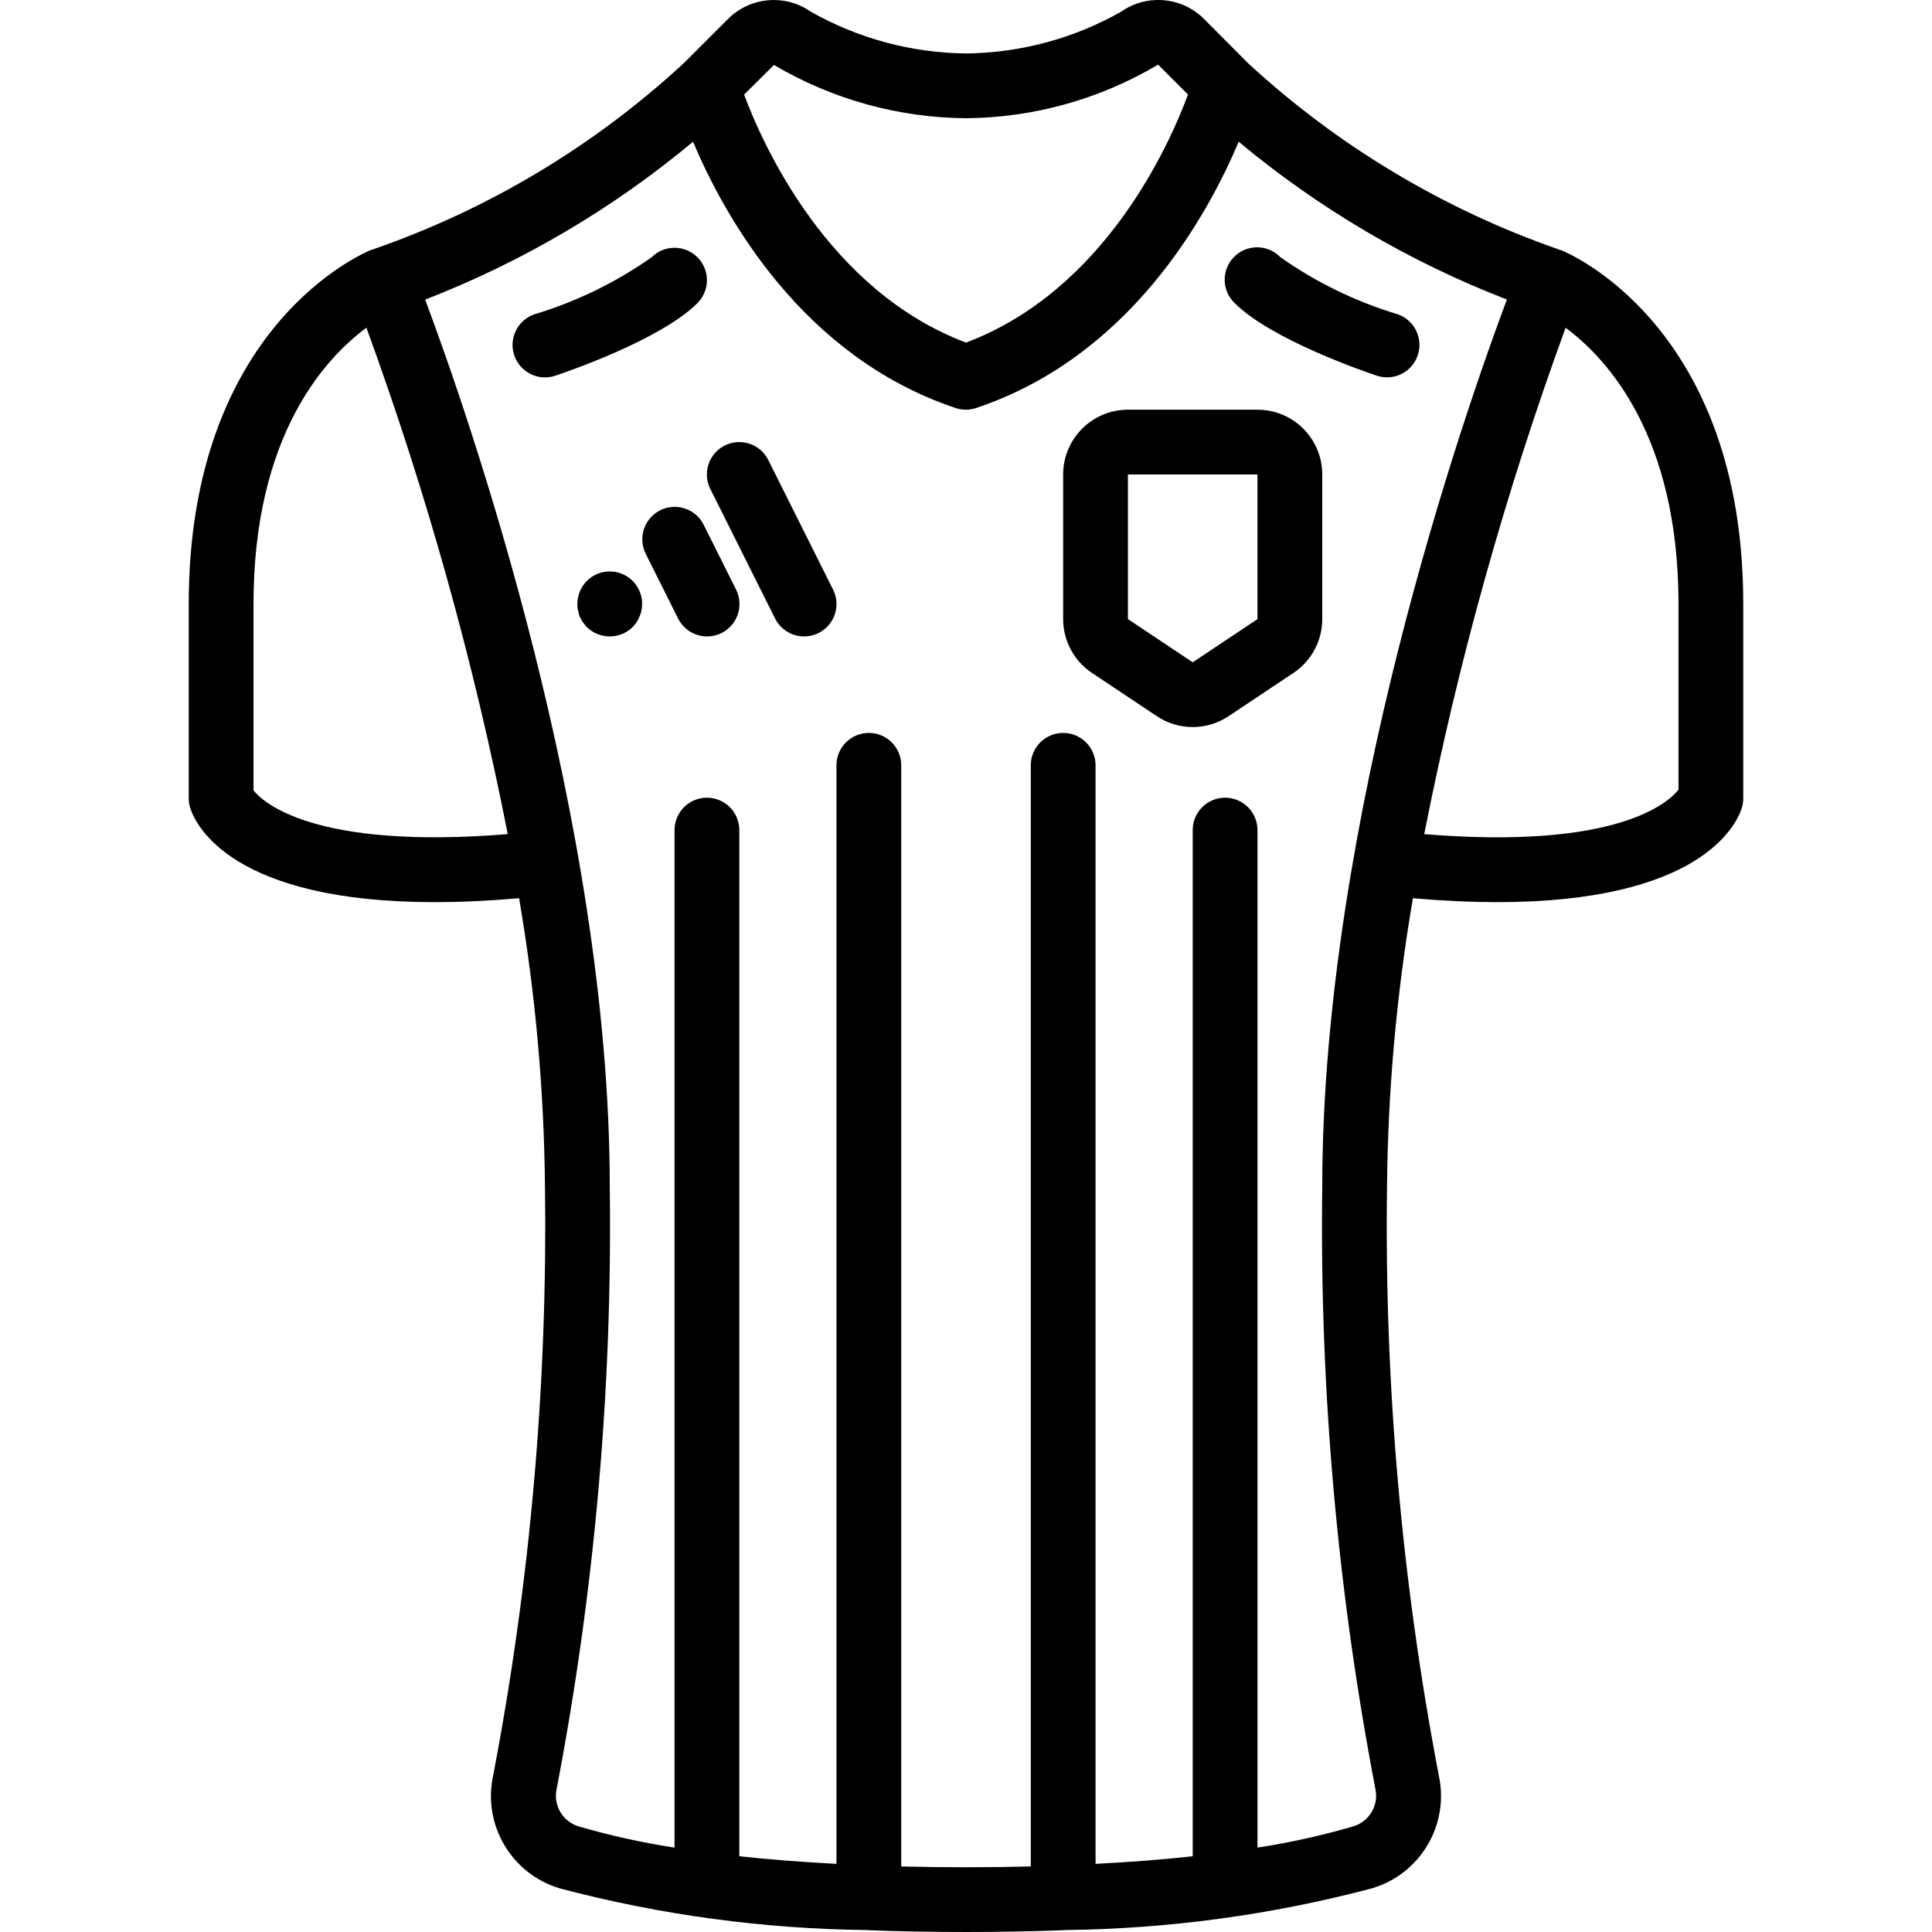 <?xml version="1.0" encoding="iso-8859-1"?>
<!-- Generator: Adobe Illustrator 21.0.0, SVG Export Plug-In . SVG Version: 6.00 Build 0)  -->
<svg version="1.1" id="Capa_1" xmlns="http://www.w3.org/2000/svg" xmlns:xlink="http://www.w3.org/1999/xlink" x="0px" y="0px"
	 viewBox="0 0 500.708 500.708" style="enable-background:new 0 0 500.708 500.708;" xml:space="preserve">
<g>
	<g>
		<g>
			<path d="M404.55,64.811c-0.084,0-0.168,0-0.243,0s-0.134-0.101-0.218-0.126c-29.914-10.395-57.366-26.841-80.644-48.313
				L312.012,4.882c-5.772-5.738-14.828-6.509-21.487-1.83c-12.262,6.937-26.083,10.654-40.171,10.802
				c-14.087-0.148-27.907-3.862-40.171-10.794c-6.655-4.677-15.706-3.909-21.479,1.821l-11.432,11.432
				c-23.253,21.513-50.716,37.969-80.653,48.329c-0.084,0-0.134,0.101-0.218,0.126c-0.081-0.004-0.162-0.004-0.243,0
				c-1.922,0.823-47.247,19.767-47.247,91.774v50.361c0.002,0.902,0.149,1.797,0.436,2.652c1.502,4.532,11.105,24.249,63.303,24.249
				c6.589,0,13.866-0.319,21.882-1.016c4.234,24.726,6.476,49.751,6.706,74.836c0.688,51.171-3.811,102.279-13.429,152.542
				c-2.78,12.778,4.769,25.537,17.307,29.251c26.031,6.878,52.815,10.501,79.738,10.786c0.092,0,0.168,0.05,0.26,0.05
				s0.117,0,0.176,0c7.772,0.285,16.048,0.453,25.004,0.453c8.956,0,17.232-0.168,25.004-0.453c0.059,0,0.109,0,0.176,0
				s0.168-0.05,0.26-0.05c26.923-0.284,53.707-3.907,79.738-10.786c12.586-3.665,20.195-16.439,17.425-29.251
				c-9.618-50.263-14.118-101.372-13.43-152.542c0.233-25.085,2.478-50.11,6.715-74.836c8.016,0.697,15.293,1.016,21.882,1.016
				c52.19,0,61.801-19.716,63.303-24.249c0.284-0.855,0.429-1.751,0.428-2.652v-50.361C451.797,84.536,406.472,65.592,404.55,64.811
				z M200.589,16.835c15.083,8.905,32.25,13.668,49.765,13.807c17.531-0.143,34.71-4.936,49.782-13.891l7.747,7.747
				c-4.843,13.111-21.605,50.772-57.529,64.294c-35.748-13.471-52.61-51.133-57.512-64.277L200.589,16.835z M65.698,204.831v-48.287
				c0-43.587,18.466-63.614,29.26-71.613c15.6,42.73,27.849,86.609,36.637,131.24C81.1,220.292,68.032,207.777,65.698,204.831z
				 M342.682,307.609c-0.695,52.329,3.917,104.594,13.765,155.992c0.934,4.239-1.558,8.481-5.716,9.728
				c-8.149,2.377-16.446,4.217-24.836,5.506V215.13c0-4.636-3.758-8.393-8.393-8.393s-8.393,3.758-8.393,8.393v265.946
				c-7.462,0.839-15.847,1.486-25.18,1.972V198.343c0-4.636-3.758-8.393-8.393-8.393c-4.636,0-8.393,3.758-8.393,8.393V483.72
				c-5.338,0.134-10.911,0.21-16.787,0.21c-5.875,0-11.449-0.076-16.787-0.21V198.343c0-4.636-3.758-8.393-8.393-8.393
				c-4.636,0-8.393,3.758-8.393,8.393v284.706c-9.333-0.487-17.719-1.167-25.18-1.972V215.13c0-4.636-3.758-8.393-8.393-8.393
				s-8.393,3.758-8.393,8.393v263.705c-8.39-1.284-16.687-3.118-24.836-5.489c-4.158-1.247-6.65-5.489-5.716-9.728
				c9.848-51.399,14.46-103.663,13.765-155.992c0-94.846-36.663-200.116-47.843-229.98c25.209-9.775,48.657-23.592,69.422-40.91
				c8.117,19.238,28.252,55.741,68.096,69.019c1.693,0.571,3.527,0.571,5.221,0c39.844-13.278,59.98-49.781,68.096-69.019
				c20.793,17.317,44.269,31.129,69.506,40.893C379.353,107.509,342.682,212.813,342.682,307.609z M435.01,204.663
				c-2.745,3.458-16.166,15.595-65.897,11.516c8.787-44.631,21.037-88.511,36.637-131.24c10.794,7.991,29.26,28.017,29.26,71.604
				V204.663z"/>
			<path d="M183.213,72.617c0-2.23-0.887-4.368-2.466-5.943c-3.278-3.277-8.591-3.277-11.868,0
				c-9.244,6.506-19.471,11.488-30.292,14.756c-4.404,1.465-6.786,6.222-5.321,10.626c1.465,4.404,6.222,6.786,10.626,5.321
				c2.77-0.923,27.337-9.3,36.856-18.818C182.326,76.985,183.213,74.847,183.213,72.617z"/>
			<path d="M367.7,87.698c-0.604-2.941-2.731-5.336-5.579-6.284c-10.821-3.267-21.049-8.249-30.292-14.756
				c-2.107-2.182-5.228-3.057-8.163-2.289c-2.935,0.768-5.226,3.06-5.995,5.995s0.107,6.055,2.289,8.163
				c9.518,9.535,34.086,17.912,36.856,18.835c2.849,0.948,5.987,0.303,8.232-1.69C367.293,93.678,368.304,90.638,367.7,87.698z"/>
			<path d="M161.245,148.743c-3.149-1.308-6.777-0.58-9.178,1.841c-1.566,1.588-2.441,3.73-2.434,5.959
				c-0.027,0.537,0.029,1.075,0.168,1.595c0.091,0.542,0.229,1.076,0.411,1.595c0.251,0.519,0.531,1.024,0.839,1.511
				c0.312,0.438,0.648,0.859,1.007,1.259c3.31,3.246,8.609,3.246,11.919,0h0.008c0.359-0.4,0.695-0.821,1.007-1.259
				c0.314-0.47,0.568-0.977,0.755-1.511c0.256-0.499,0.424-1.038,0.495-1.595c0.104-0.526,0.163-1.059,0.176-1.595
				C166.439,153.133,164.394,150.05,161.245,148.743z"/>
			<path d="M182.367,136.005c-2.072-4.149-7.115-5.832-11.264-3.76c-4.149,2.072-5.832,7.115-3.76,11.264l8.393,16.787
				c1.34,2.684,4.011,4.449,7.005,4.63s5.858-1.249,7.512-3.752s1.847-5.698,0.507-8.382L182.367,136.005z"/>
			<path d="M199.112,119.218c-1.34-2.684-4.011-4.449-7.005-4.63s-5.858,1.249-7.512,3.752s-1.847,5.698-0.507,8.382l16.787,33.574
				c1.34,2.684,4.011,4.449,7.005,4.63s5.858-1.249,7.512-3.752s1.847-5.698,0.507-8.382L199.112,119.218z"/>
			<path d="M325.895,106.183h-33.574c-9.271,0-16.787,7.516-16.787,16.787v37.468c-0.002,5.616,2.805,10.861,7.479,13.975
				l16.787,11.188c5.632,3.772,12.984,3.772,18.617,0l16.787-11.188c4.674-3.114,7.48-8.359,7.479-13.975V122.97
				C342.682,113.698,335.166,106.183,325.895,106.183z M325.895,160.455l-16.787,11.188l-16.787-11.197V122.97h33.574V160.455z"/>
		</g>
	</g>
</g>
<g>
</g>
<g>
</g>
<g>
</g>
<g>
</g>
<g>
</g>
<g>
</g>
<g>
</g>
<g>
</g>
<g>
</g>
<g>
</g>
<g>
</g>
<g>
</g>
<g>
</g>
<g>
</g>
<g>
</g>
</svg>
